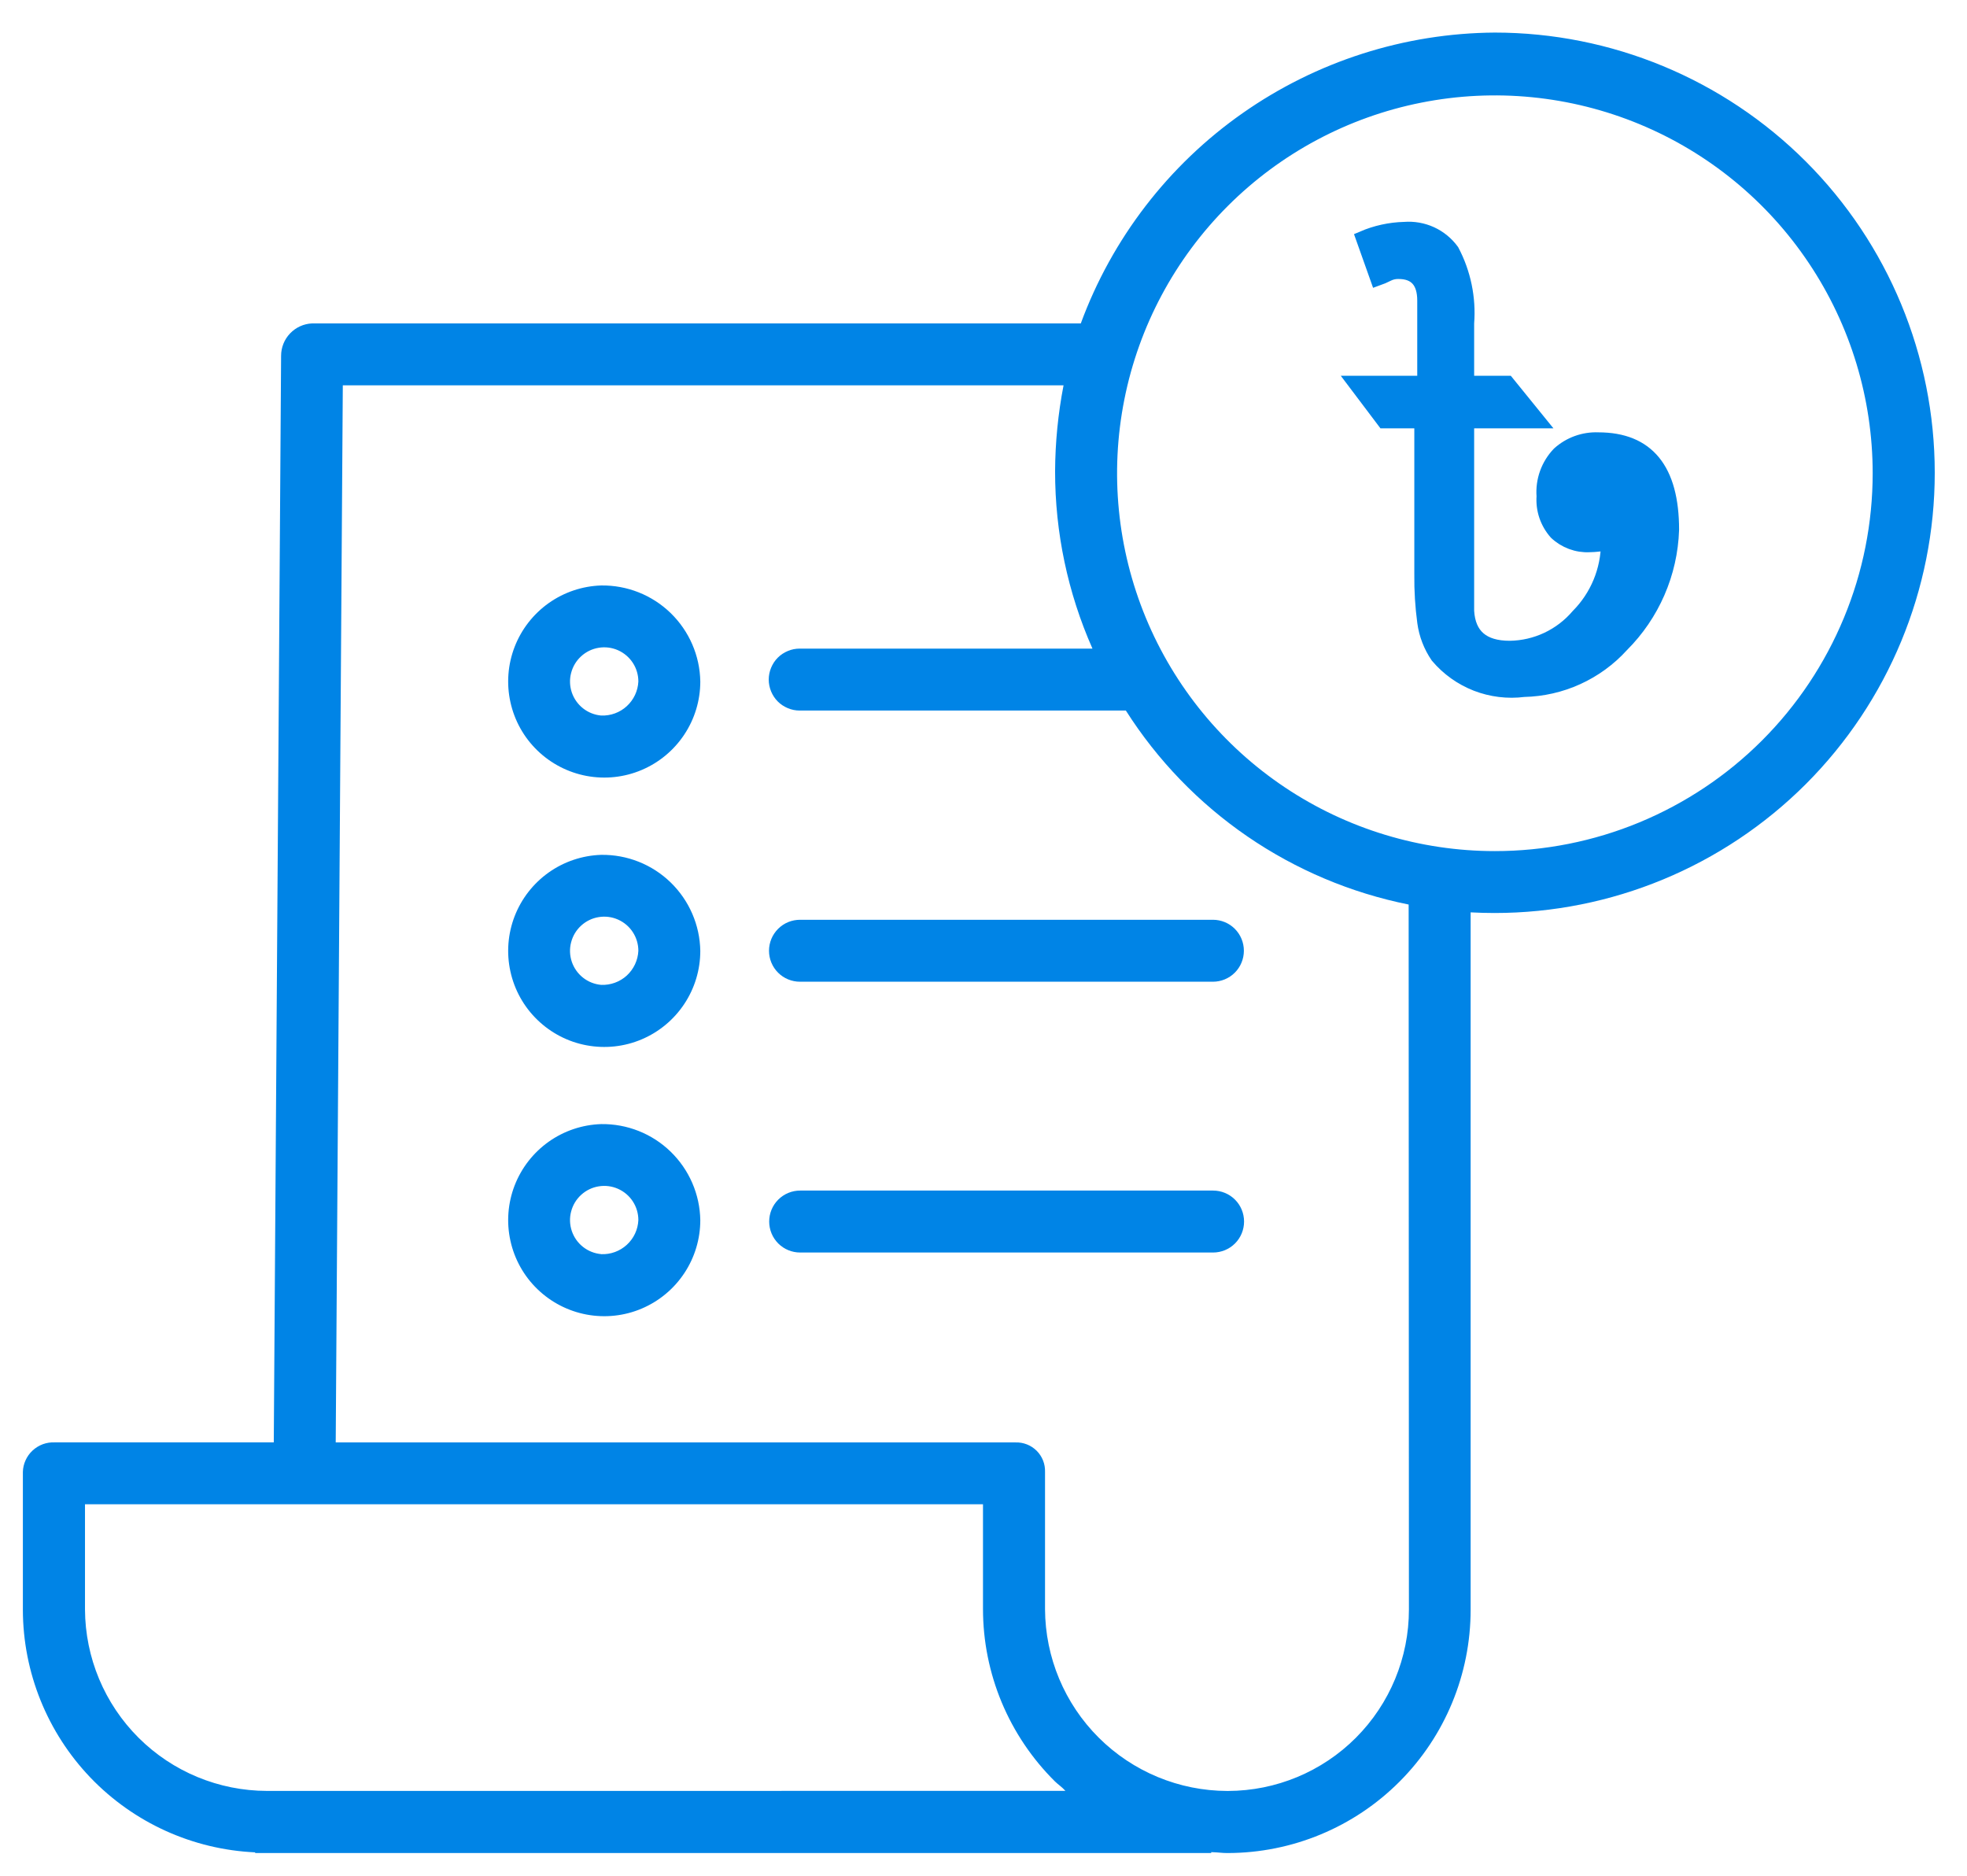 <svg width="43" height="41" viewBox="0 0 43 41" fill="none" xmlns="http://www.w3.org/2000/svg">
<path d="M13.142 18.685C12.73 18.698 12.331 18.832 11.994 19.071C11.658 19.31 11.399 19.642 11.25 20.027C11.102 20.411 11.069 20.831 11.158 21.234C11.246 21.637 11.451 22.005 11.748 22.292C12.044 22.579 12.418 22.773 12.823 22.848C13.229 22.924 13.648 22.879 14.027 22.718C14.407 22.557 14.731 22.288 14.959 21.944C15.187 21.601 15.309 21.197 15.309 20.785C15.3 20.219 15.066 19.681 14.66 19.287C14.254 18.893 13.708 18.677 13.142 18.685ZM13.142 21.527C12.998 21.514 12.86 21.46 12.746 21.37C12.632 21.28 12.547 21.16 12.5 21.022C12.454 20.885 12.448 20.737 12.485 20.597C12.521 20.456 12.597 20.33 12.704 20.232C12.811 20.134 12.944 20.069 13.087 20.046C13.23 20.022 13.377 20.041 13.509 20.099C13.642 20.158 13.755 20.253 13.834 20.375C13.913 20.496 13.955 20.638 13.955 20.783C13.945 20.989 13.854 21.183 13.702 21.323C13.55 21.462 13.348 21.535 13.142 21.527Z" fill="#0084E6"/>
<path d="M16.811 20.781C16.811 20.96 16.882 21.133 17.009 21.26C17.136 21.387 17.308 21.458 17.488 21.458H26.515C26.695 21.458 26.867 21.387 26.994 21.26C27.121 21.133 27.192 20.96 27.192 20.781C27.192 20.601 27.121 20.429 26.994 20.302C26.867 20.175 26.695 20.104 26.515 20.104H17.492C17.403 20.104 17.314 20.121 17.232 20.154C17.149 20.188 17.074 20.238 17.011 20.301C16.948 20.364 16.897 20.439 16.863 20.521C16.829 20.603 16.811 20.692 16.811 20.781Z" fill="#0084E6"/>
<path d="M13.142 12.797C12.73 12.81 12.331 12.944 11.994 13.183C11.658 13.422 11.399 13.754 11.25 14.139C11.102 14.523 11.069 14.943 11.158 15.346C11.246 15.749 11.451 16.117 11.748 16.404C12.044 16.691 12.418 16.884 12.823 16.96C13.229 17.036 13.648 16.991 14.027 16.83C14.407 16.669 14.731 16.4 14.959 16.056C15.187 15.713 15.309 15.309 15.309 14.897C15.3 14.331 15.066 13.793 14.66 13.399C14.254 13.005 13.708 12.789 13.142 12.797ZM13.142 15.64C12.998 15.627 12.86 15.573 12.746 15.483C12.632 15.393 12.547 15.273 12.5 15.135C12.454 14.998 12.448 14.85 12.485 14.71C12.521 14.569 12.597 14.443 12.704 14.345C12.811 14.247 12.944 14.182 13.087 14.159C13.23 14.135 13.377 14.154 13.509 14.212C13.642 14.271 13.755 14.367 13.834 14.488C13.913 14.609 13.955 14.751 13.955 14.896C13.945 15.102 13.854 15.296 13.702 15.435C13.55 15.575 13.348 15.648 13.142 15.64Z" fill="#0084E6"/>
<path d="M13.142 24.57C12.73 24.583 12.331 24.717 11.994 24.956C11.658 25.195 11.399 25.527 11.25 25.912C11.102 26.296 11.069 26.716 11.158 27.119C11.246 27.522 11.451 27.89 11.748 28.177C12.044 28.464 12.418 28.657 12.823 28.733C13.229 28.809 13.648 28.764 14.027 28.603C14.407 28.442 14.731 28.173 14.959 27.829C15.187 27.486 15.309 27.082 15.309 26.67C15.3 26.104 15.066 25.566 14.66 25.172C14.254 24.778 13.708 24.562 13.142 24.57ZM13.142 27.412C12.998 27.399 12.86 27.345 12.746 27.255C12.632 27.166 12.547 27.045 12.5 26.907C12.454 26.77 12.448 26.622 12.485 26.482C12.521 26.341 12.597 26.215 12.704 26.117C12.811 26.019 12.944 25.954 13.087 25.931C13.23 25.907 13.377 25.926 13.509 25.984C13.642 26.043 13.755 26.138 13.834 26.26C13.913 26.381 13.955 26.523 13.955 26.668C13.946 26.875 13.855 27.069 13.702 27.209C13.55 27.348 13.348 27.422 13.142 27.413V27.412Z" fill="#0084E6"/>
<path d="M26.515 26.023H17.492C17.312 26.023 17.14 26.094 17.013 26.221C16.886 26.348 16.815 26.52 16.815 26.7C16.815 26.88 16.886 27.052 17.013 27.179C17.14 27.306 17.312 27.377 17.492 27.377H26.519C26.699 27.377 26.871 27.306 26.998 27.179C27.125 27.052 27.196 26.88 27.196 26.7C27.196 26.52 27.125 26.348 26.998 26.221C26.871 26.094 26.699 26.023 26.519 26.023H26.515Z" fill="#0084E6"/>
<path d="M32.678 0.712C30.702 0.725 28.777 1.341 27.159 2.477C25.542 3.612 24.31 5.215 23.627 7.069H6.822C6.64 7.077 6.468 7.155 6.342 7.287C6.216 7.418 6.145 7.594 6.145 7.776L5.985 31.527H1.195C1.107 31.523 1.019 31.537 0.936 31.567C0.853 31.598 0.777 31.645 0.712 31.705C0.647 31.765 0.595 31.838 0.559 31.918C0.522 31.999 0.502 32.086 0.5 32.174L0.5 35.188C0.503 36.555 1.033 37.868 1.978 38.855C2.924 39.841 4.213 40.426 5.578 40.488V40.503H26.478V40.483C26.647 40.489 26.717 40.503 26.824 40.503H26.839C28.248 40.501 29.599 39.94 30.594 38.943C31.59 37.946 32.149 36.594 32.149 35.185V19.942C32.318 19.951 32.497 19.956 32.673 19.956C35.225 19.956 37.672 18.942 39.477 17.138C41.281 15.333 42.295 12.886 42.295 10.334C42.295 7.782 41.281 5.335 39.477 3.53C37.672 1.726 35.225 0.712 32.673 0.712H32.678ZM5.835 39.145C4.783 39.143 3.774 38.726 3.029 37.983C2.284 37.24 1.863 36.232 1.858 35.18V32.88H21.489V35.169C21.489 35.869 21.628 36.562 21.897 37.208C22.166 37.853 22.561 38.44 23.057 38.933C23.128 39.004 23.216 39.059 23.291 39.144L5.835 39.145ZM30.8 35.181C30.8 36.231 30.384 37.238 29.642 37.982C28.901 38.725 27.894 39.144 26.844 39.146H26.831C25.777 39.144 24.766 38.725 24.019 37.981C23.272 37.237 22.85 36.227 22.845 35.173V32.173C22.848 32.087 22.833 32.002 22.802 31.923C22.77 31.843 22.723 31.771 22.662 31.71C22.601 31.65 22.529 31.602 22.449 31.571C22.37 31.54 22.285 31.525 22.199 31.528H7.339L7.494 8.422H23.25C23.13 9.042 23.068 9.671 23.065 10.302C23.064 11.637 23.342 12.957 23.882 14.177H17.482C17.393 14.177 17.305 14.194 17.223 14.229C17.141 14.263 17.066 14.312 17.003 14.375C16.94 14.438 16.891 14.513 16.857 14.595C16.823 14.677 16.805 14.765 16.805 14.854C16.805 14.943 16.823 15.031 16.857 15.113C16.891 15.195 16.94 15.27 17.003 15.333C17.066 15.396 17.141 15.445 17.223 15.479C17.305 15.514 17.393 15.531 17.482 15.531H24.612C25.303 16.618 26.207 17.554 27.27 18.283C28.332 19.011 29.531 19.517 30.794 19.771L30.8 35.181ZM32.679 18.603C31.046 18.603 29.449 18.119 28.09 17.211C26.732 16.304 25.674 15.014 25.049 13.505C24.424 11.995 24.26 10.335 24.579 8.733C24.897 7.131 25.684 5.659 26.839 4.504C27.994 3.349 29.466 2.562 31.068 2.244C32.67 1.925 34.33 2.089 35.84 2.714C37.349 3.339 38.639 4.397 39.546 5.756C40.454 7.114 40.938 8.711 40.938 10.344C40.938 11.429 40.725 12.503 40.309 13.505C39.894 14.507 39.286 15.418 38.519 16.185C37.752 16.952 36.841 17.56 35.839 17.975C34.837 18.39 33.764 18.603 32.679 18.603Z" fill="#0084E6"/>
<path d="M36.556 11.58C36.525 12.532 36.131 13.436 35.456 14.108C35.184 14.408 34.853 14.649 34.484 14.817C34.116 14.985 33.717 15.075 33.312 15.084C32.96 15.129 32.603 15.085 32.272 14.957C31.942 14.828 31.649 14.619 31.42 14.348C31.267 14.125 31.168 13.868 31.132 13.6C31.086 13.255 31.064 12.908 31.068 12.56V9.212H30.252L29.612 8.364H31.132V6.572C31.132 6.156 30.945 5.948 30.572 5.948C30.492 5.946 30.412 5.964 30.34 6C30.265 6.038 30.188 6.072 30.108 6.1L29.788 5.2C30.076 5.076 30.386 5.008 30.7 5C30.901 4.984 31.103 5.019 31.287 5.103C31.47 5.187 31.629 5.317 31.748 5.48C32.005 5.966 32.119 6.516 32.076 7.064V8.364H32.956L33.644 9.212H32.076V13.356C32.108 13.889 32.417 14.156 33.004 14.156C33.288 14.152 33.567 14.088 33.824 13.967C34.08 13.846 34.308 13.672 34.492 13.456C34.91 13.034 35.145 12.466 35.148 11.872C35.017 11.902 34.883 11.918 34.748 11.92C34.613 11.927 34.479 11.906 34.352 11.859C34.226 11.812 34.11 11.741 34.012 11.648C33.916 11.54 33.842 11.413 33.795 11.276C33.748 11.138 33.73 10.993 33.74 10.848C33.727 10.677 33.75 10.505 33.808 10.344C33.866 10.183 33.957 10.036 34.076 9.912C34.312 9.699 34.622 9.587 34.94 9.6C36.017 9.6 36.556 10.26 36.556 11.58Z" fill="#0084E6" stroke="#0084E6" stroke-width="0.3"/>
</svg>
